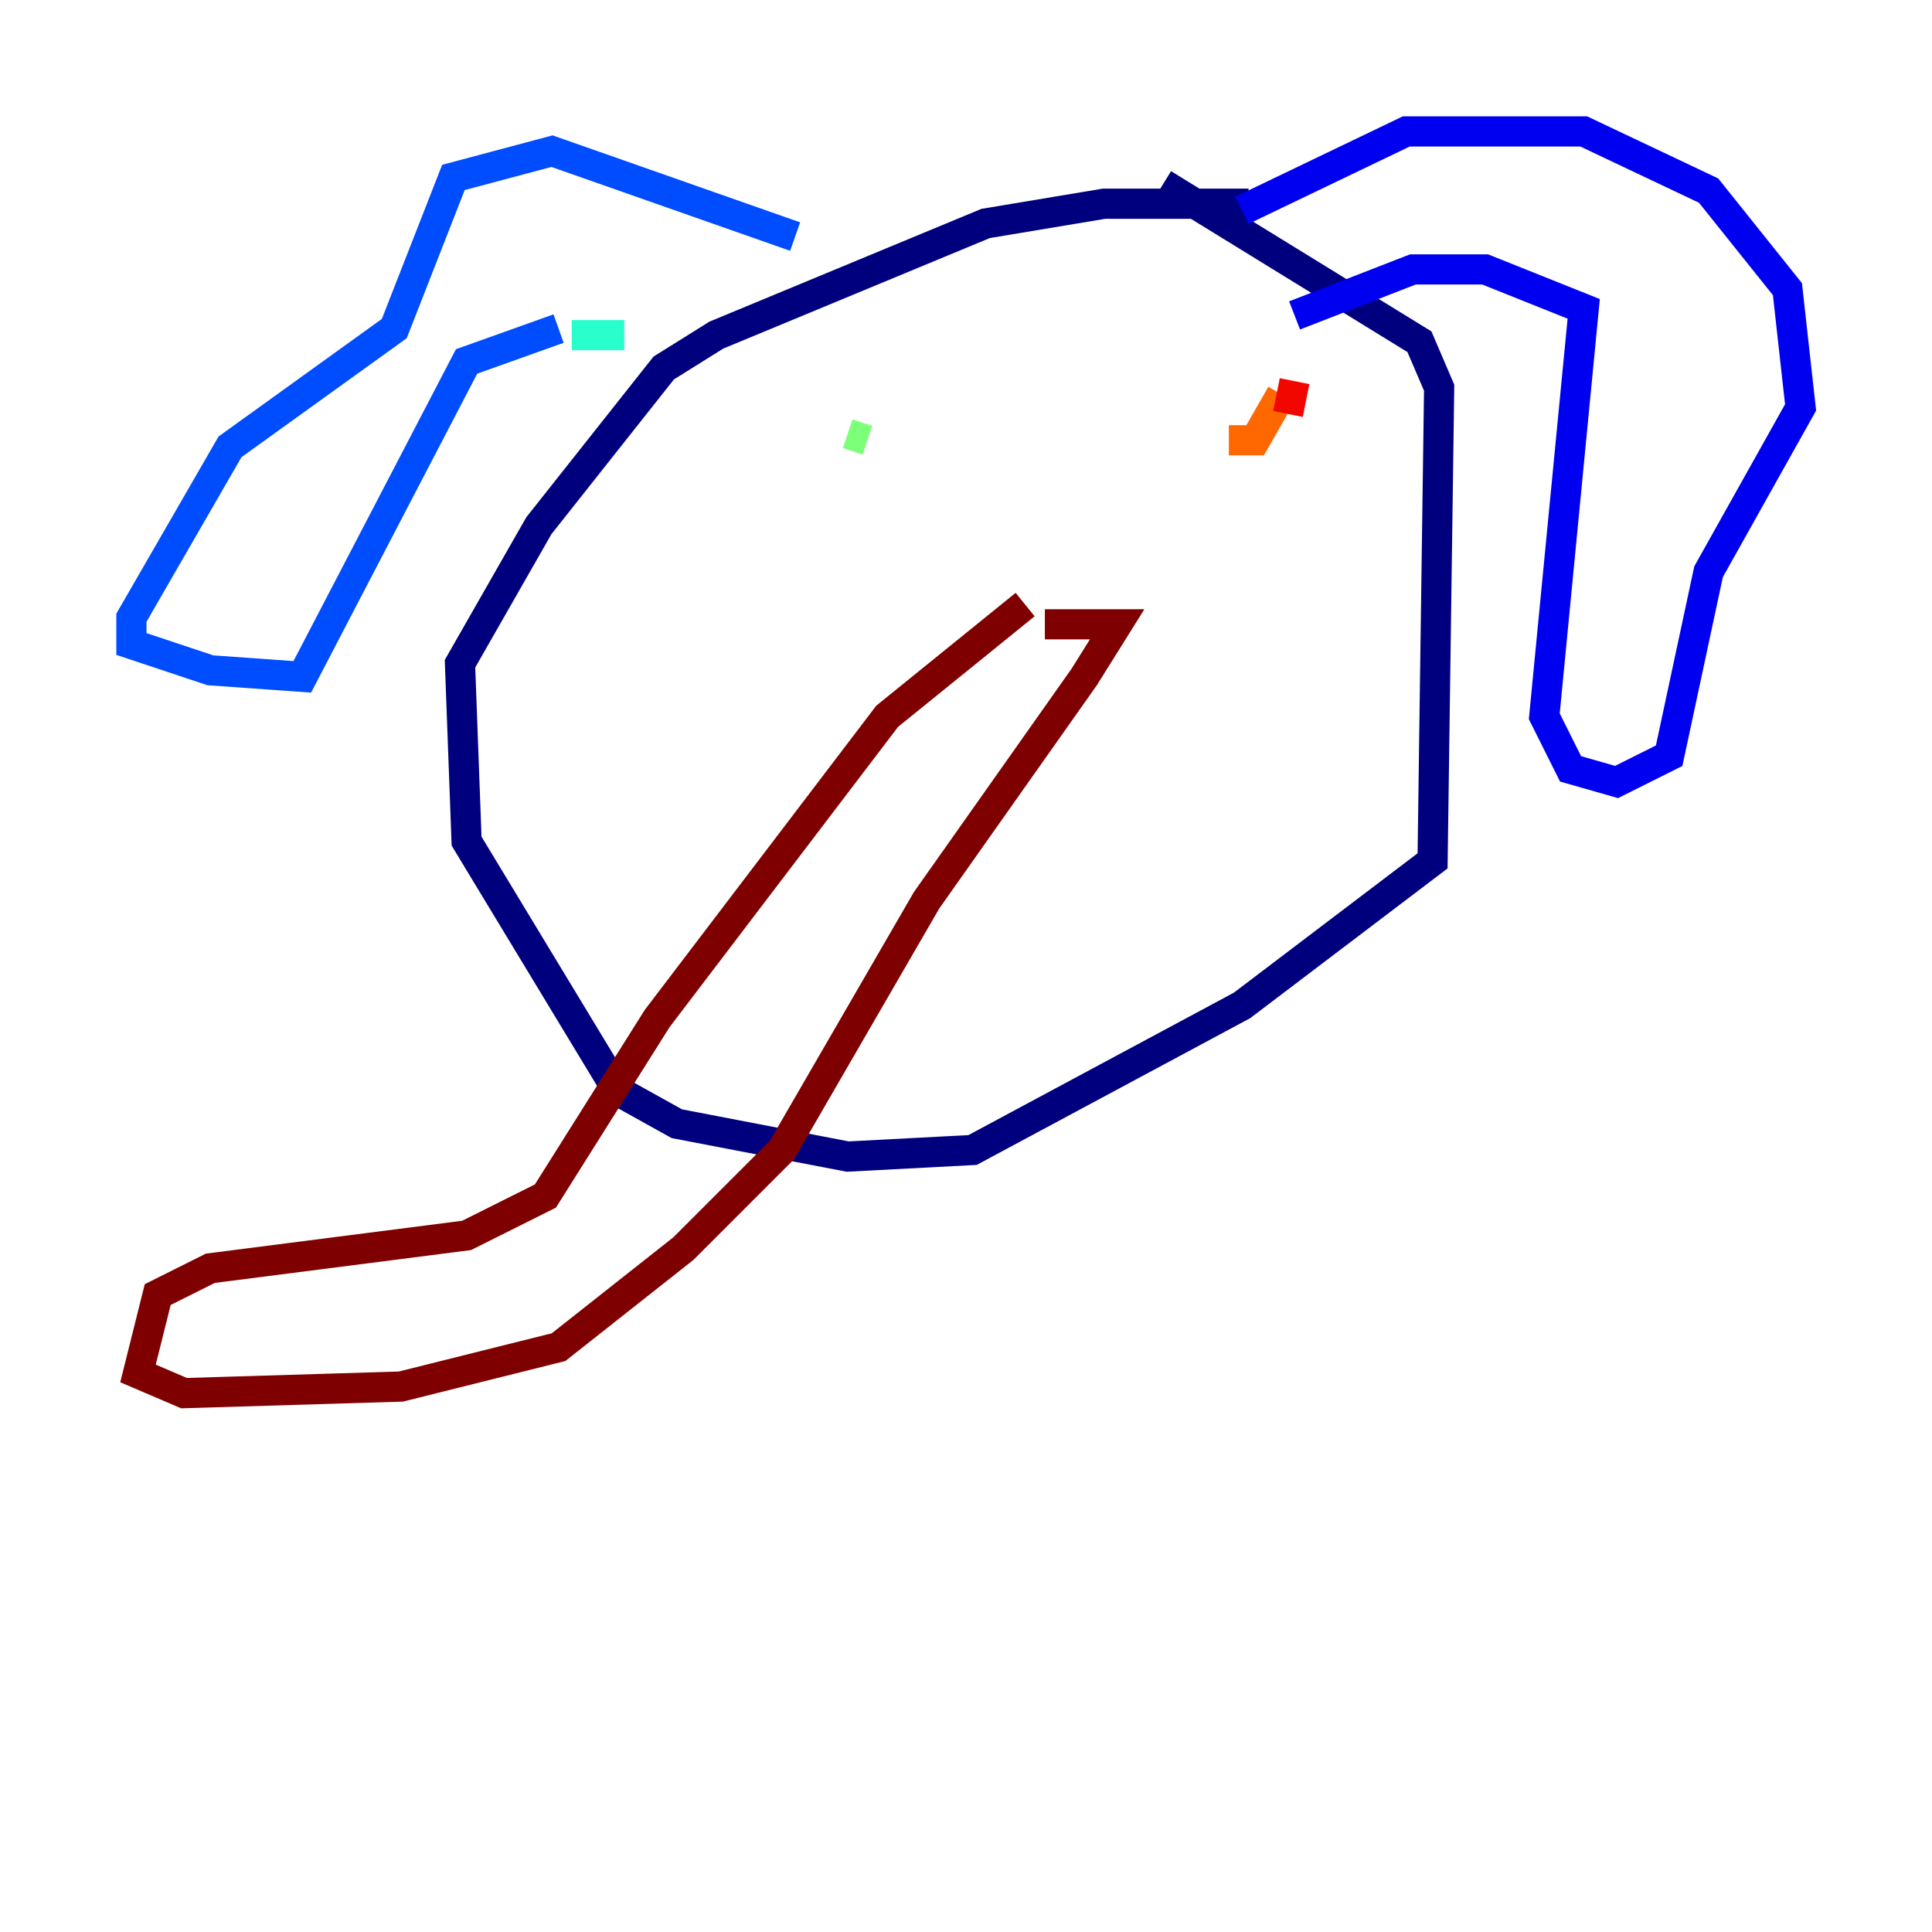 <?xml version="1.0" encoding="utf-8" ?>
<svg baseProfile="tiny" height="128" version="1.2" viewBox="0,0,128,128" width="128" xmlns="http://www.w3.org/2000/svg" xmlns:ev="http://www.w3.org/2001/xml-events" xmlns:xlink="http://www.w3.org/1999/xlink"><defs /><polyline fill="none" points="82.721,13.497 73.143,13.497 65.306,14.803 47.456,22.204 43.973,24.381 35.701,34.83 30.476,43.973 30.912,55.728 40.925,72.272 44.843,74.449 56.163,76.626 64.435,76.191 82.286,66.612 94.912,57.034 95.347,25.687 94.041,22.64 77.061,12.191" stroke="#00007f" stroke-width="2" /><polyline fill="none" points="82.286,13.932 93.17,8.707 104.925,8.707 113.197,12.626 118.422,19.157 119.293,26.993 113.197,37.878 110.585,50.068 107.102,51.809 104.054,50.939 102.313,47.456 104.925,20.463 98.395,17.85 93.605,17.85 85.769,20.898" stroke="#0000f1" stroke-width="2" /><polyline fill="none" points="52.68,15.674 36.571,10.014 30.041,11.755 26.122,21.769 15.238,29.605 8.707,40.925 8.707,42.667 13.932,44.408 20.027,44.843 30.912,23.946 37.007,21.769" stroke="#004cff" stroke-width="2" /><polyline fill="none" points="37.007,21.769 37.007,21.769" stroke="#00b0ff" stroke-width="2" /><polyline fill="none" points="37.878,22.204 41.361,22.204" stroke="#29ffcd" stroke-width="2" /><polyline fill="none" points="56.163,28.735 57.469,29.17" stroke="#7cff79" stroke-width="2" /><polyline fill="none" points="81.415,25.252 81.415,25.252" stroke="#cdff29" stroke-width="2" /><polyline fill="none" points="82.286,26.122 82.286,26.122" stroke="#ffc400" stroke-width="2" /><polyline fill="none" points="81.415,29.17 83.156,29.17 84.898,26.122" stroke="#ff6700" stroke-width="2" /><polyline fill="none" points="85.769,25.252 85.333,27.429" stroke="#f10700" stroke-width="2" /><polyline fill="none" points="67.918,40.054 58.776,47.456 43.537,67.483 36.136,79.238 30.912,81.85 13.932,84.027 10.449,85.769 9.143,90.993 12.191,92.299 26.558,91.864 37.007,89.252 45.279,82.721 51.809,76.191 61.388,59.646 71.837,44.843 74.014,41.361 69.225,41.361" stroke="#7f0000" stroke-width="2" /></svg>